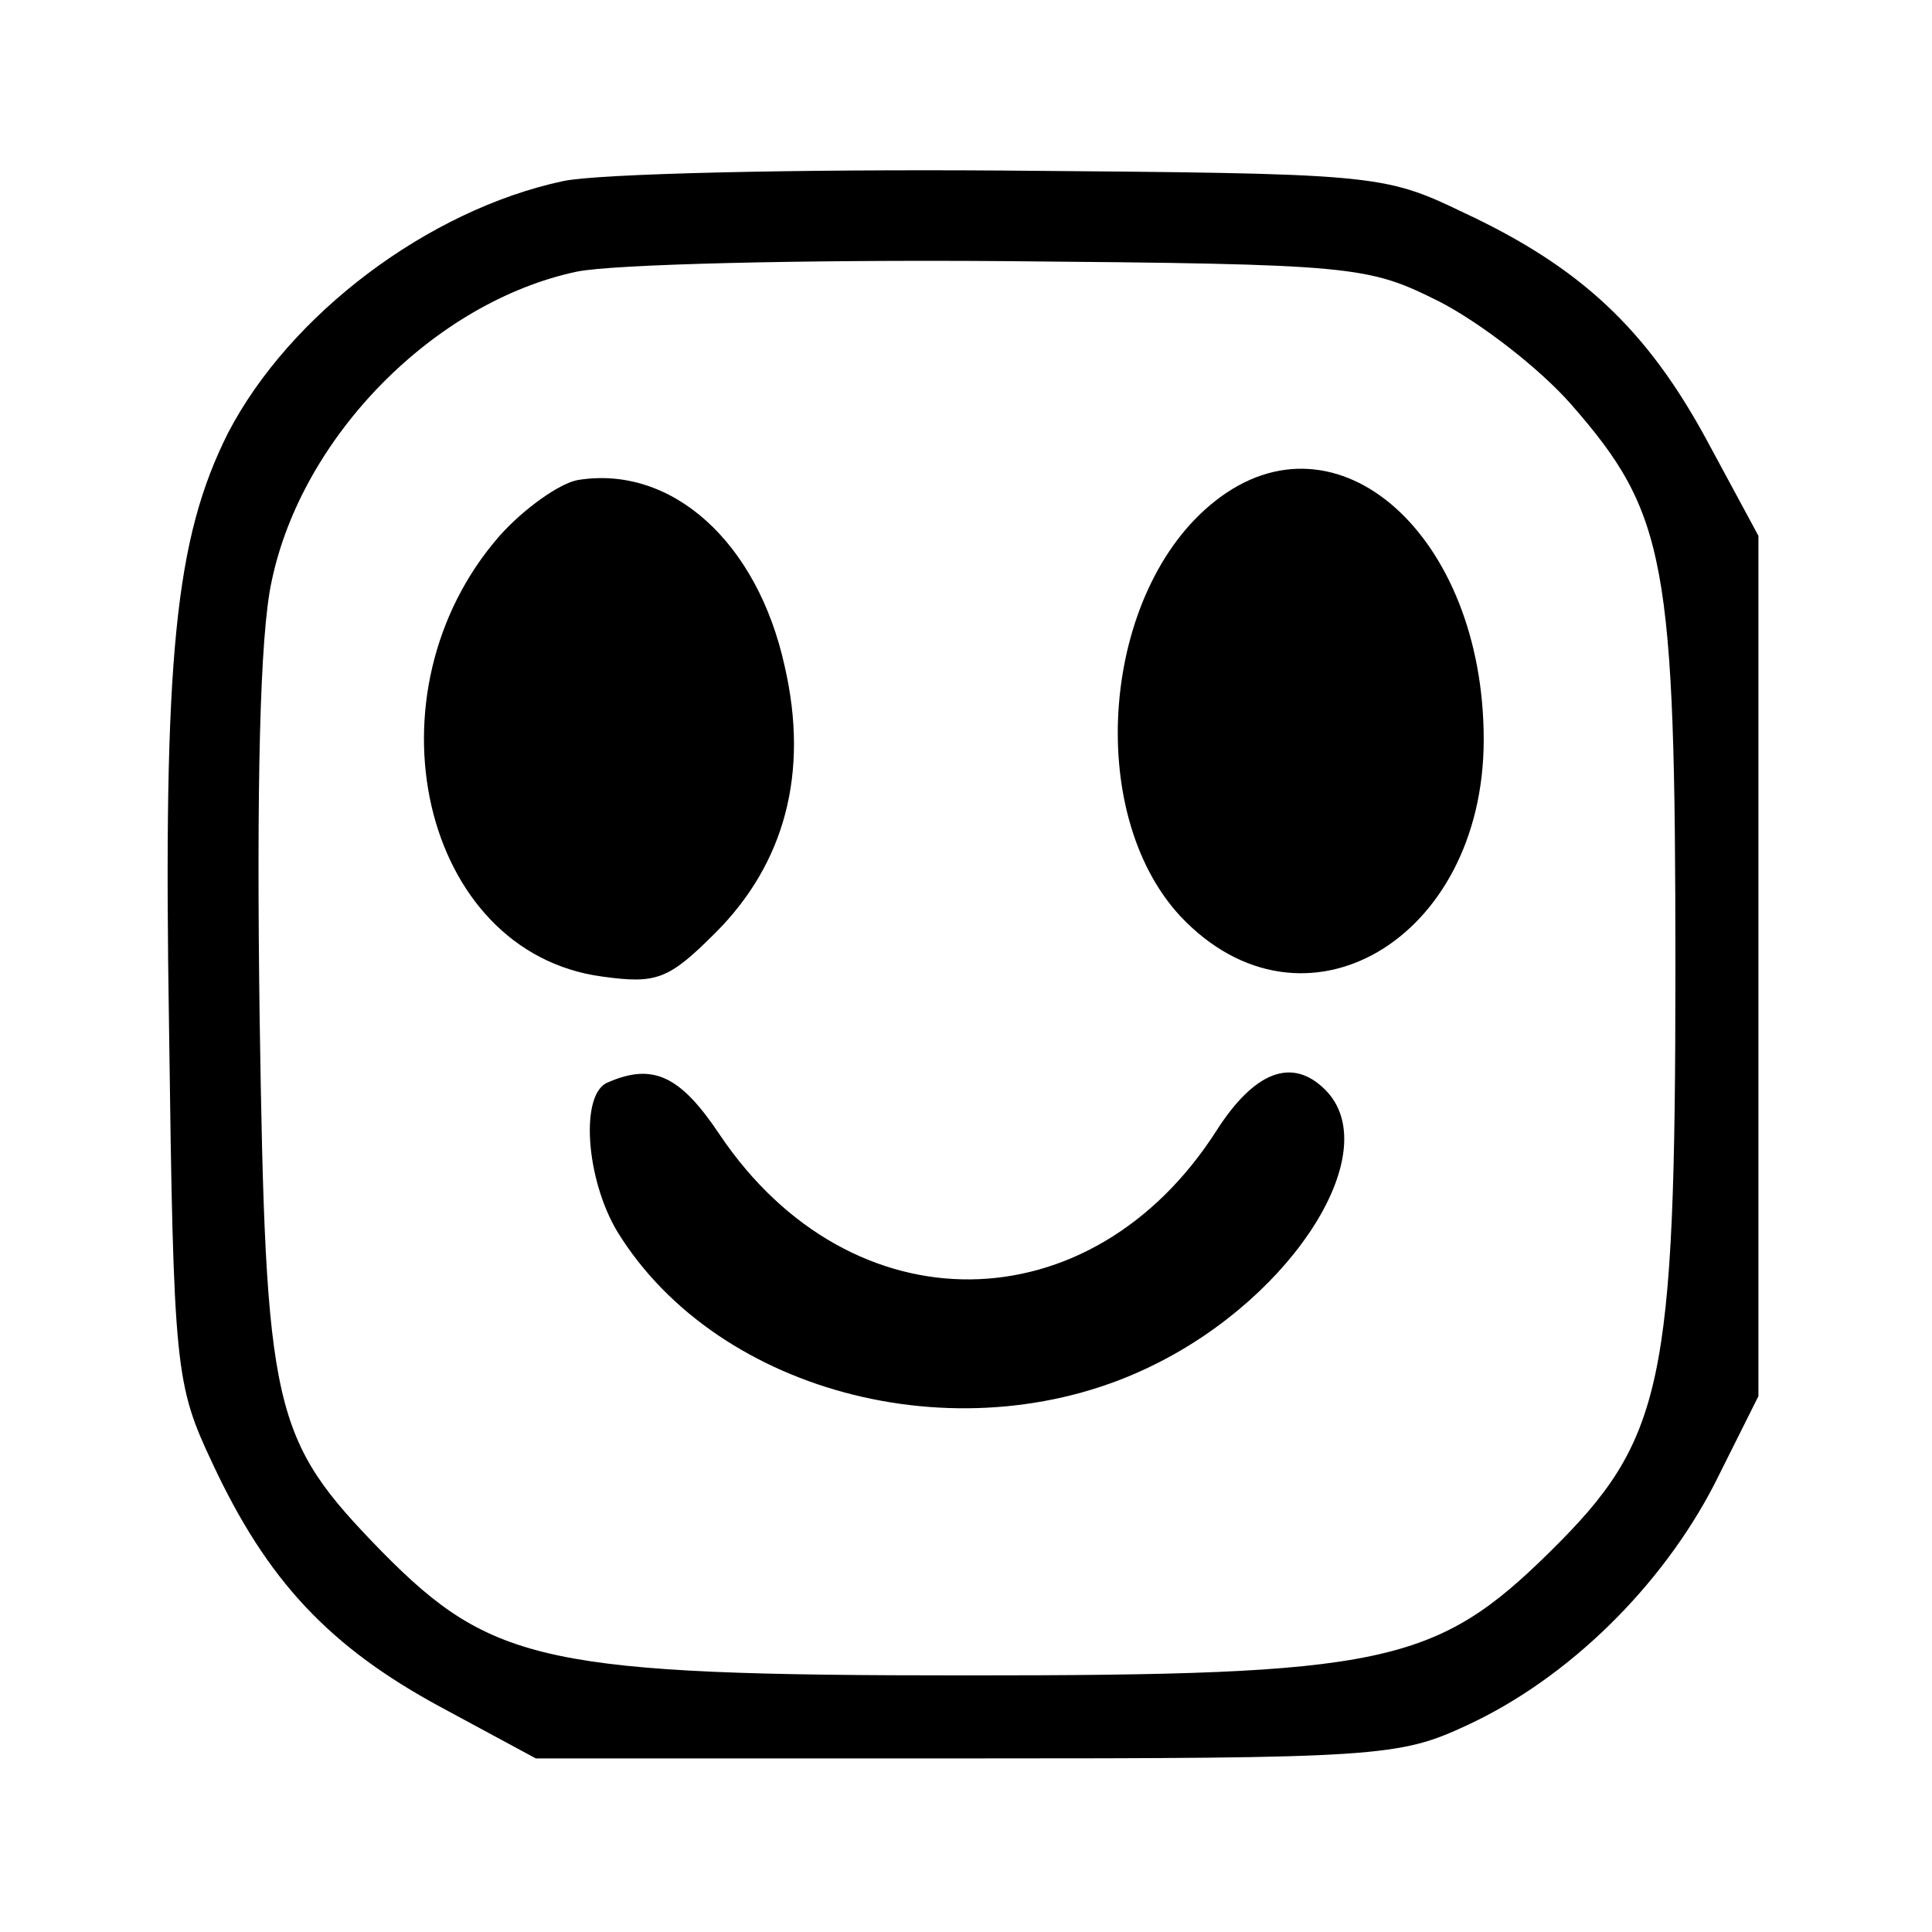 <?xml version="1.0" standalone="no"?>
<!DOCTYPE svg PUBLIC "-//W3C//DTD SVG 20010904//EN"
 "http://www.w3.org/TR/2001/REC-SVG-20010904/DTD/svg10.dtd">
<svg version="1.0" xmlns="http://www.w3.org/2000/svg"
 width="128pt" height="128pt" viewBox="0 0 128 128"
 preserveAspectRatio="xMidYMid meet">
<g transform="translate(0,128) scale(0.1,-0.1)"
fill="#000000" stroke="none">
<path d="M373 1160 c-89 -19 -181 -88 -222 -167 -35 -70 -43 -147 -39 -394 3
-227 4 -236 29 -289 36 -77 77 -121 151 -161 l63 -34 285 0 c273 0 287 1 332
22 67 31 129 92 164 160 l29 58 0 285 0 285 -34 63 c-40 74 -84 115 -161 151
-54 26 -58 26 -305 28 -137 1 -269 -2 -292 -7z m581 -80 c27 -14 66 -44 87
-68 63 -72 69 -104 69 -373 0 -277 -8 -313 -83 -387 -76 -75 -111 -82 -387
-82 -278 0 -314 8 -387 82 -73 75 -77 92 -81 355 -2 150 0 252 8 288 20 96
108 185 202 205 24 5 151 8 283 7 234 -2 241 -3 289 -27z"/>
<path d="M383 962 c-12 -2 -36 -19 -52 -37 -91 -104 -52 -276 68 -292 36 -5
44 -2 75 29 46 46 62 106 46 176 -18 83 -75 134 -137 124z"/>
<path d="M805 948 c-75 -59 -87 -206 -23 -275 81 -86 201 -16 201 117 0 135
-97 222 -178 158z"/>
<path d="M403 563 c-19 -7 -15 -64 6 -99 67 -109 232 -150 356 -88 93 46 153
142 113 182 -22 22 -47 12 -72 -27 -83 -130 -242 -132 -329 -3 -26 39 -44 48
-74 35z"/>
</g>
</svg>
